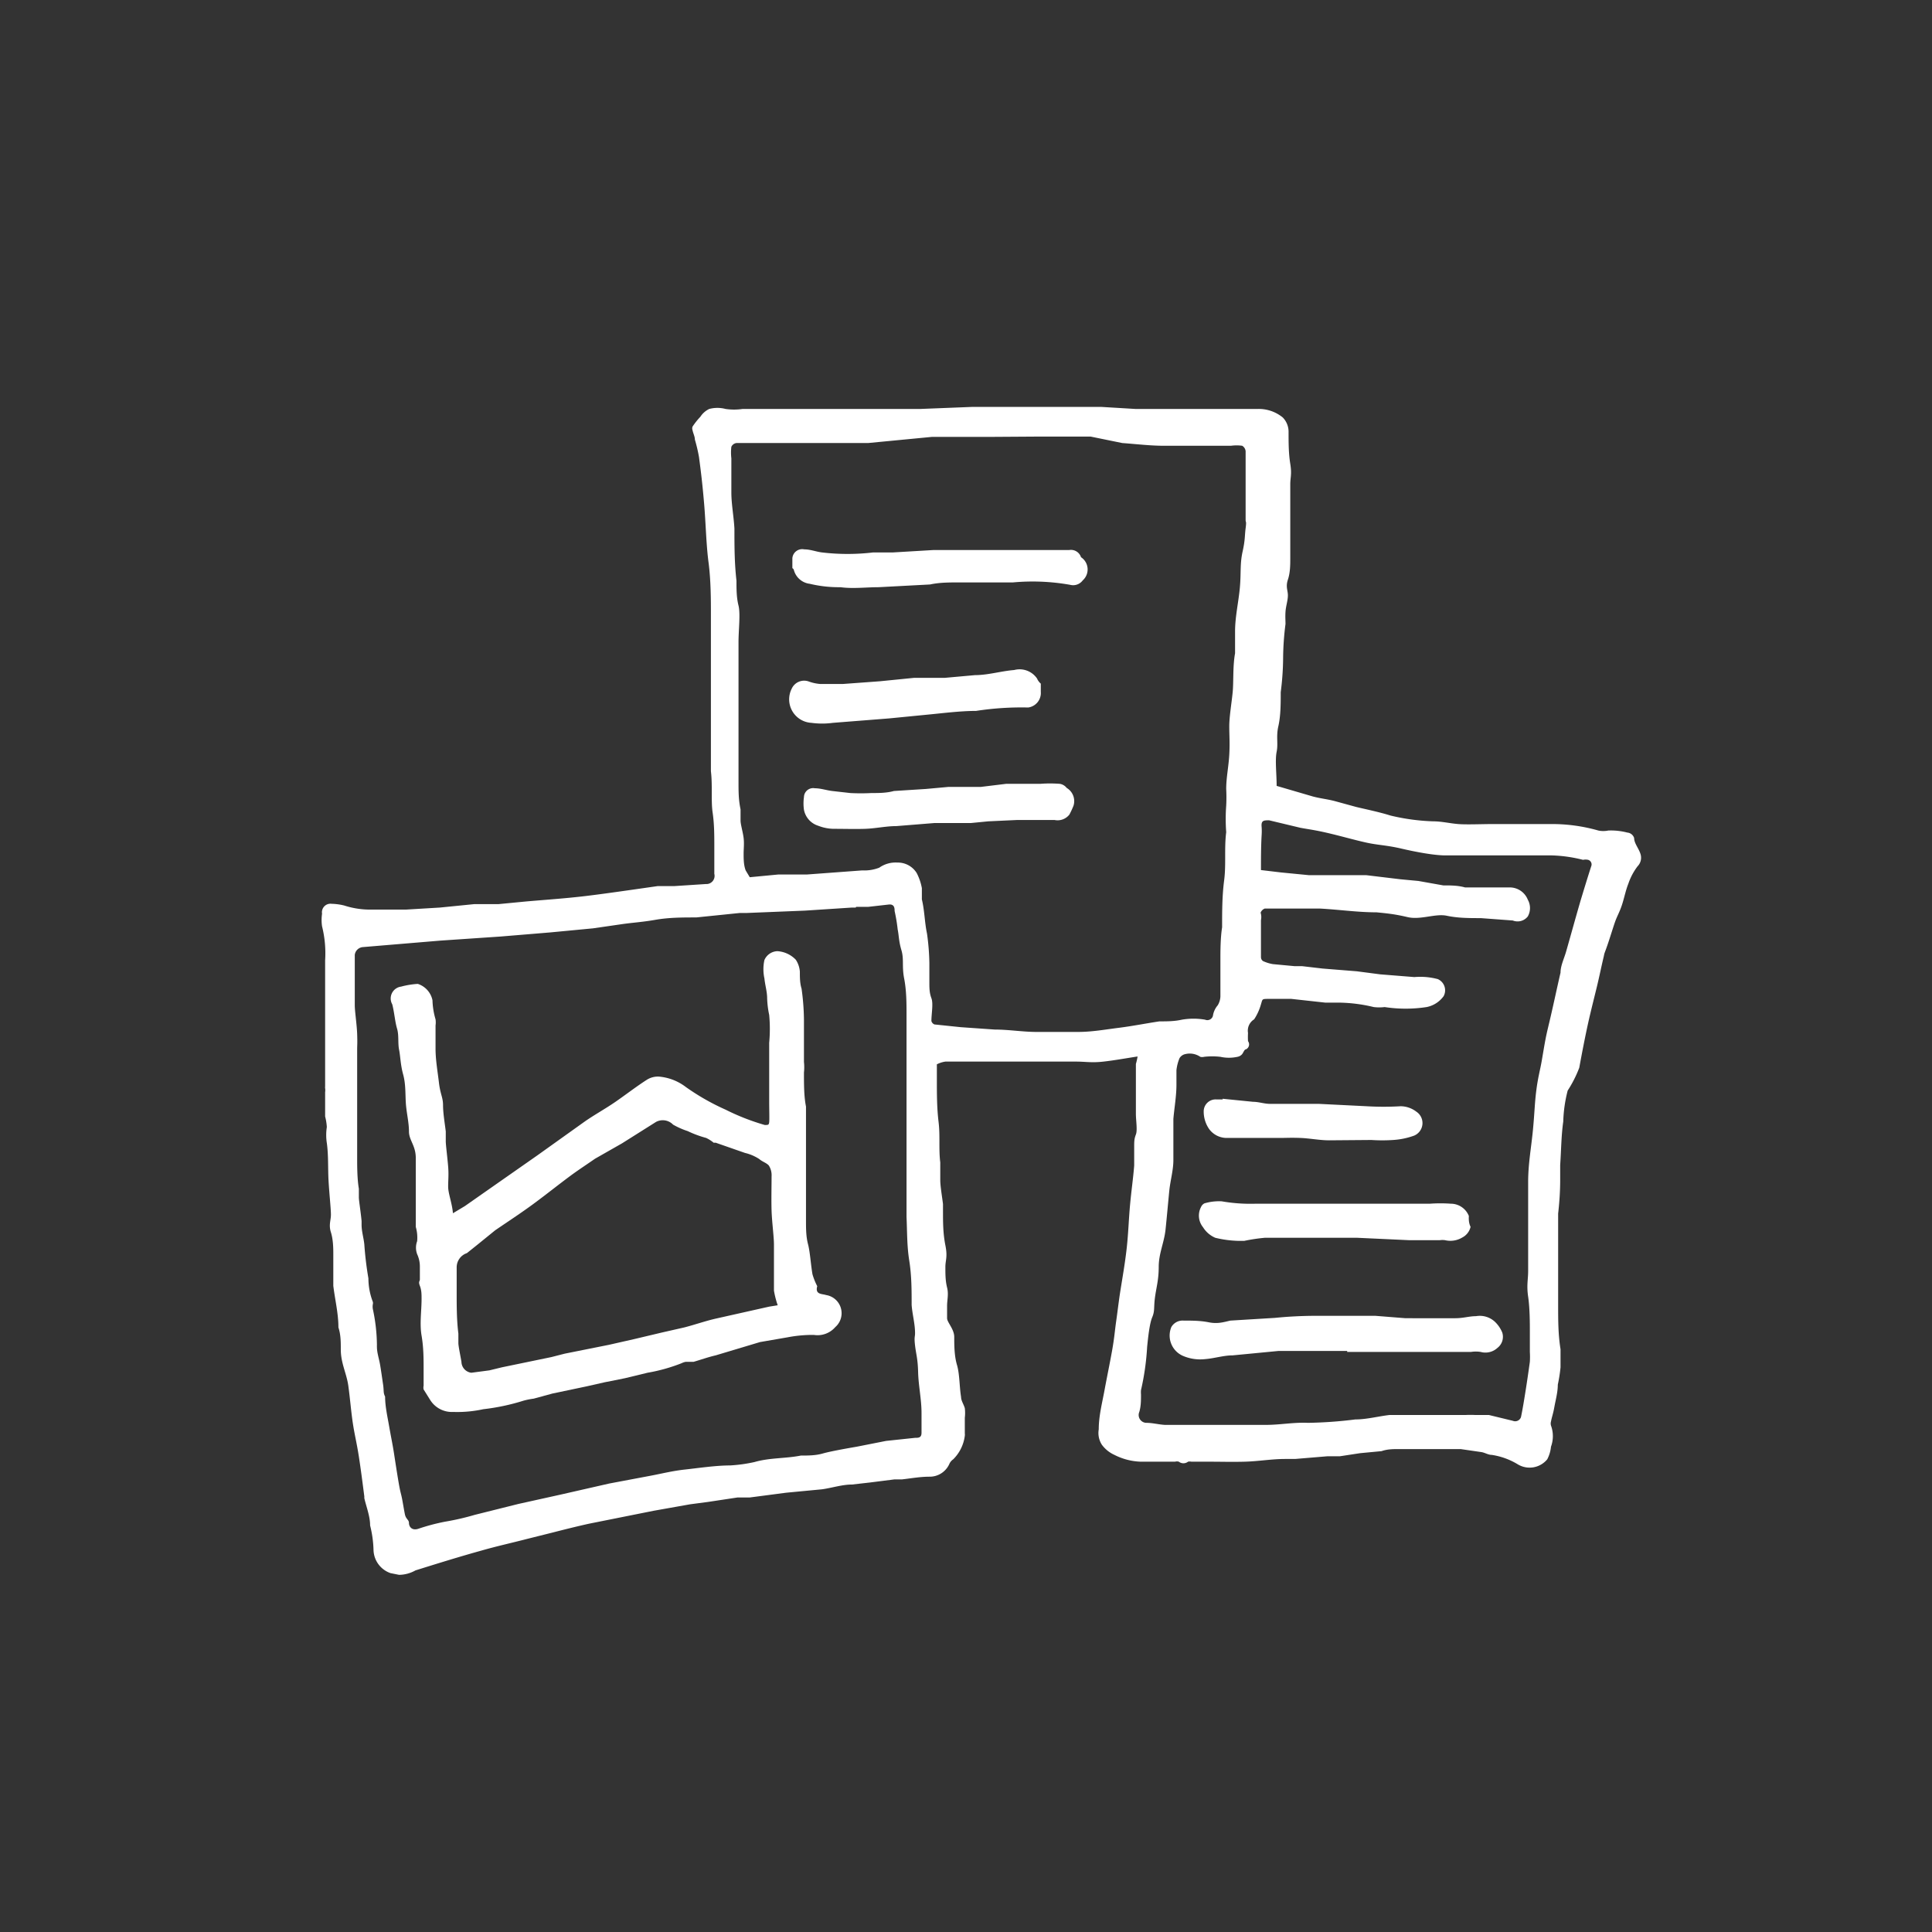 <svg id="Layer_3" data-name="Layer 3" xmlns="http://www.w3.org/2000/svg" viewBox="0 0 56.69 56.69"><rect x="0" y="0" width="56.69" height="56.69" fill="#333333" stroke="none"/><defs><style>.cls-1{fill:#fff;}</style></defs><title>CC_comodicons_small_incidentfolder_NEW</title><path class="cls-1" d="M33.38,31c-0.33.05-.65,0.11-1,0.15s-0.53,0-.8,0H30.33l-0.76,0H28.86l-0.45,0c-0.22,0-.45,0-0.67,0a0.8,0.8,0,0,0-.25.08l0,0.45c0,0.41,0,.83.05,1.24s0,0.79.05,1.19c0,0.17,0,.35,0,0.52s0.05,0.46.08,0.7c0,0.07,0,.14,0,0.21,0,0.32,0,.65.07,1s0,0.43,0,.64,0,0.4.05,0.6,0,0.36,0,.54,0,0.24,0,.36S28,39,28,39.23s0,0.55.08,0.82,0.07,0.63.12,0.94c0,0.11.08,0.22,0.11,0.33a1.14,1.14,0,0,1,0,.28c0,0.15,0,.3,0,0.46a0.25,0.25,0,0,1,0,.07,1.18,1.18,0,0,1-.34.69,0.33,0.33,0,0,0-.12.15,0.63,0.63,0,0,1-.58.36c-0.27,0-.54.05-0.81,0.08H26.24l-0.71.09L25,43.56c-0.29,0-.59.1-0.88,0.14l-1.05.1L22,43.94l-0.36,0-0.86.13-0.53.07-1.07.19-1.9.38c-0.36.08-.72,0.17-1.07,0.26l-0.72.18c-0.46.12-.92,0.22-1.37,0.35-0.65.18-1.29,0.38-1.93,0.58a1,1,0,0,1-.48.13l-0.25-.05a0.74,0.74,0,0,1-.5-0.68,3.31,3.31,0,0,0-.1-0.72c0-.27-0.11-0.54-0.17-0.8,0,0,0,0,0-.05-0.05-.39-0.1-0.78-0.16-1.17s-0.13-.66-0.18-1-0.08-.72-0.13-1.08S10,40,10,39.6c0-.22,0-0.44-0.07-0.65,0-.41-0.1-0.81-0.15-1.22,0-.17,0-0.33,0-0.5s0-.29,0-0.43,0-.42-0.07-0.64,0-.35,0-0.52-0.05-.64-0.07-1,0-.74-0.05-1.1a1.53,1.53,0,0,1,0-.47,1.6,1.6,0,0,0-.05-0.31c0-.24,0-0.47,0-0.71a0.41,0.41,0,0,0,0-.12,0.2,0.2,0,0,1,0-.05c0-.21,0-0.42,0-0.63s0-.51,0-0.77c0-.1,0-0.19,0-0.29s0-.43,0-0.65,0-.46,0-0.68,0-.45,0-0.68a3.27,3.27,0,0,0-.09-1,1.28,1.28,0,0,1,0-.37,0.25,0.25,0,0,1,.28-0.29,1.71,1.71,0,0,1,.37.05,2.47,2.47,0,0,0,.81.12c0.32,0,.64,0,1,0l1-.06,1-.1c0.12,0,.24,0,0.36,0l0.35,0,0.83-.08c0.58-.05,1.17-0.09,1.75-0.16s1.4-.19,2.1-0.29c0.16,0,.32,0,0.49,0l0.92-.06a0.24,0.24,0,0,0,.25-0.3c0-.12,0-0.25,0-0.37s0-.28,0-0.43c0-.33,0-0.66-0.05-1s0-.8-0.05-1.21c0-.25,0-0.5,0-0.75s0-.72,0-1.09,0-.71,0-1.07c0-.16,0-0.32,0-0.47,0-.41,0-0.81,0-1.22s0-1-.07-1.53-0.08-1.15-.13-1.73-0.09-.91-0.15-1.36a4.64,4.64,0,0,0-.12-0.51c0-.09-0.05-0.18-0.07-0.28a0.15,0.15,0,0,1,0-.1,2,2,0,0,1,.23-0.29A0.64,0.64,0,0,1,20.81,12a0.94,0.94,0,0,1,.48,0,1.74,1.74,0,0,0,.5,0h0.57c0.32,0,.63,0,1,0s0.49,0,.74,0h0.61l0.87,0,0.66,0L27,12l1.52-.06,1.38,0c0.09,0,.19,0,0.28,0l1,0h0.44l0.7,0,1,0.06,0.57,0h1.9c0.37,0,.74,0,1.11,0a1.11,1.11,0,0,1,.74.25,0.6,0.6,0,0,1,.17.43c0,0.31,0,.62.05,0.93s0,0.4,0,.6,0,0.44,0,.66,0,0.6,0,.9,0,0.4,0,.6,0,0.43-.07.64,0,0.31,0,.46-0.06.32-.07,0.48,0,0.24,0,.36a8.21,8.21,0,0,0-.07,1,8.19,8.19,0,0,1-.07,1c0,0.34,0,.69-0.07,1s0,0.5-.05.75,0,0.64,0,1l1.06,0.31c0.22,0.06.44,0.08,0.66,0.14l0.62,0.17c0.34,0.08.68,0.15,1,.25a6.19,6.19,0,0,0,1.25.17c0.25,0,.49.06,0.74,0.08s0.69,0,1,0,0.82,0,1.24,0c0.16,0,.32,0,0.48,0a4.93,4.93,0,0,1,1.39.19,0.7,0.7,0,0,0,.29,0,1.91,1.91,0,0,1,.56.06,0.23,0.23,0,0,1,.2.16c0,0.15.13,0.3,0.18,0.45a0.36,0.36,0,0,1-.08.38,1.8,1.8,0,0,0-.27.51c-0.08.2-.12,0.42-0.19,0.63s-0.14.32-.2,0.49-0.15.47-.23,0.7-0.08.2-.1,0.31c-0.07.29-.13,0.59-0.2,0.88s-0.18.72-.26,1.08-0.18.87-.26,1.31A3.52,3.52,0,0,1,46,32a4.06,4.06,0,0,0-.13.91c-0.06.42-.06,0.85-0.09,1.27,0,0.14,0,.29,0,0.43q0,0.48-.06,1c0,0.07,0,.14,0,0.2s0,0.3,0,.44,0,0.52,0,.78,0,0.34,0,.5l0,0.77c0,0.43,0,.86.07,1.29,0,0.18,0,.36,0,0.53a4.46,4.46,0,0,1-.08.51c0,0.22-.06.43-0.1,0.65s-0.07.28-.1,0.43a0.22,0.22,0,0,0,0,.12,0.9,0.9,0,0,1,0,.62,1,1,0,0,1-.11.37,0.67,0.67,0,0,1-.86.15,2.06,2.06,0,0,0-.77-0.28c-0.1,0-.19-0.06-0.29-0.08l-0.62-.09c-0.2,0-.41,0-0.62,0s-0.35,0-.53,0H41.05c-0.17,0-.34,0-0.51.06l-0.63.06-0.59.09-0.36,0L38,42.81H37.71c-0.4,0-.79.07-1.19,0.08s-0.65,0-1,0l-0.56,0a0.22,0.22,0,0,0-.1,0,0.22,0.22,0,0,1-.27,0,0.19,0.19,0,0,0-.11,0h-1a1.82,1.82,0,0,1-.78-0.2,0.93,0.93,0,0,1-.37-0.3,0.64,0.64,0,0,1-.09-0.45c0-.39.1-0.77,0.17-1.15s0.15-.76.22-1.15,0.08-.58.12-0.86,0.07-.54.11-0.81c0.07-.45.15-0.89,0.2-1.34s0.06-.86.1-1.29,0.09-.76.12-1.14c0-.17,0-0.35,0-0.53s0-.25.05-0.38,0-.41,0-0.61,0-.13,0-0.19c0-.24,0-0.47,0-0.71s0-.37,0-0.56A2,2,0,0,0,33.38,31ZM22,25.74l0.84-.08,0.84,0,1.62-.12a1.21,1.21,0,0,0,.5-0.08,0.83,0.83,0,0,1,.53-0.15,0.65,0.65,0,0,1,.57.31,1.58,1.58,0,0,1,.15.44c0,0.11,0,.23,0,0.33,0.08,0.33.08,0.67,0.15,1a6.8,6.8,0,0,1,.07.87c0,0.18,0,.37,0,0.55s0,0.32.06,0.48,0,0.45,0,.67a0.15,0.15,0,0,0,.09.1l0.77,0.08,1,0.07c0.41,0,.82.07,1.23,0.07s0.8,0,1.21,0,0.79-.07,1.19-0.12,0.8-.13,1.2-0.19c0.22,0,.44,0,0.66-0.05a2,2,0,0,1,.68,0,0.17,0.17,0,0,0,.23-0.11,0.61,0.61,0,0,1,.14-0.31,0.54,0.54,0,0,0,.08-0.26c0-.2,0-0.4,0-0.6s0-.34,0-0.52,0-.61.05-0.91c0-.46,0-0.92.06-1.38s0-.94.06-1.41a5.34,5.34,0,0,1,0-.78,4.65,4.65,0,0,0,0-.49c0-.33.07-0.65,0.09-1s0-.56,0-0.84,0.07-.69.1-1,0-.76.07-1.14c0-.21,0-0.43,0-0.64,0-.43.1-0.85,0.14-1.28s0-.7.08-1.06,0.06-.46.09-0.69,0-.16,0-0.24,0-.42,0-0.62,0-.53,0-0.79,0-.41,0-0.61a0.21,0.21,0,0,0-.1-0.16,1.21,1.21,0,0,0-.33,0l-0.36,0-0.44,0c-0.39,0-.78,0-1.17,0s-0.81-.05-1.22-0.08L32,12.81l-0.83,0c-0.22,0-.43,0-0.65,0L29,12.82l-0.75,0c-0.3,0-.61,0-0.91,0L25.47,13l-1.19,0L23,13l-1.39,0a0.19,0.19,0,0,0-.15.11,1.44,1.44,0,0,0,0,.34c0,0.33,0,.66,0,1s0.07,0.7.09,1.06c0,0.51,0,1,.06,1.53,0,0.25,0,.49.06,0.73s0,0.72,0,1.07c0,0.19,0,.39,0,0.58,0,0.4,0,.8,0,1.19,0,0.05,0,.11,0,0.16,0,0.22,0,.43,0,0.65s0,0.25,0,.38c0,0.36,0,.73,0,1.09s0,0.57.06,0.86c0,0.11,0,.22,0,0.33s0.07,0.34.09,0.51,0,0.31,0,.46,0,0.33.06,0.49Zm3.11,0.89v0H25l-1.38.09-1.73.07H21.7l-1.27.13c-0.4,0-.8,0-1.2.07s-0.66.08-1,.13l-0.83.12-1.26.12-1.45.12-1.77.12-2.27.19a0.26,0.26,0,0,0-.24.23c0,0.3,0,.6,0,0.89s0,0.39,0,.58,0.06,0.56.07,0.85,0,0.31,0,.46,0,0.49,0,.73,0,0.39,0,.59,0,0.54,0,.82,0,0.43,0,.65,0,0.29,0,.44,0,0.57.05,0.85c0,0.09,0,.18,0,0.26s0.06,0.46.08,0.69c0,0,0,.07,0,0.11,0,0.19.06,0.38,0.08,0.57a9.82,9.82,0,0,0,.12,1,1.93,1.93,0,0,0,.13.69,0.14,0.14,0,0,1,0,.07,0.43,0.43,0,0,0,0,.14,5.19,5.19,0,0,1,.12,1.06,0.31,0.31,0,0,0,0,.05c0,0.17.06,0.34,0.09,0.51s0.06,0.39.09,0.59,0,0.24.06,0.36c0,0.29.07,0.59,0.12,0.88s0.1,0.52.14,0.78,0.09,0.59.14,0.88,0.07,0.31.1,0.47,0.05,0.29.08,0.44S12,44.59,12,44.69s0.08,0.23.27,0.17a6,6,0,0,1,.79-0.21,7.44,7.44,0,0,0,.87-0.2l1.28-.32,1.22-.27,1.45-.33,1.22-.23c0.32-.06.63-0.14,1-0.18S21,43,21.42,43a4.45,4.45,0,0,0,.72-0.1c0.45-.13.91-0.1,1.36-0.19,0.21,0,.43,0,0.64-0.06s0.65-.14,1-0.2L26,42.28l0.85-.09c0.1,0,.19,0,0.19-0.15s0-.39,0-0.58c0-.4-0.09-0.8-0.1-1.2s-0.06-.52-0.09-0.78,0-.24,0-0.36c0-.28-0.08-0.55-0.1-0.83,0-.43,0-0.86-0.07-1.3s-0.06-.85-0.08-1.28c0-.27,0-0.54,0-0.81,0-.09,0-0.17,0-0.26s0-.23,0-0.34,0-.34,0-0.52,0-.48,0-0.73,0-.3,0-0.45,0-.38,0-0.56,0-.47,0-0.7,0-.36,0-0.54,0-.37,0-0.56,0-.29,0-0.44c0-.36,0-0.73-0.07-1.09s0-.56-0.08-0.83-0.07-.41-0.11-0.61a4.93,4.93,0,0,0-.09-0.54c0-.07,0-0.2-0.16-0.19l-0.62.07H25.12ZM37,25.53l0.59,0.07,0.82,0.08h0.55l0.56,0,0.57,0,1,0.12,0.53,0.05,0.73,0.13c0.21,0,.43,0,0.64.06l0.49,0c0.28,0,.57,0,0.85,0a0.57,0.57,0,0,1,.5.36,0.5,0.5,0,0,1,0,.49,0.38,0.38,0,0,1-.44.12l-0.94-.07c-0.34,0-.67,0-1-0.07S41.68,27,41.3,26.91s-0.61-.11-0.91-0.14c-0.55,0-1.1-.08-1.65-0.11l-0.92,0c-0.24,0-.47,0-0.71,0a0.21,0.21,0,0,0-.12.12A0.44,0.44,0,0,1,37,27c0,0.36,0,.73,0,1.09a0.14,0.14,0,0,0,.06.11,1.15,1.15,0,0,0,.29.09l0.64,0.06h0.22l0.6,0.07,1,0.08,0.69,0.09,1,0.08a2,2,0,0,1,.69.06,0.36,0.36,0,0,1,.17.5,0.81,0.81,0,0,1-.5.32,4.07,4.07,0,0,1-1.23,0,1.31,1.31,0,0,1-.32,0,4.57,4.57,0,0,0-1-.13c-0.14,0-.28,0-0.42,0l-1-.11c-0.22,0-.43,0-0.65,0s-0.19,0-.24.16a1.59,1.59,0,0,1-.2.44,0.39,0.39,0,0,0-.18.4,2.09,2.09,0,0,0,0,.24,0.16,0.16,0,0,1-.06.24c-0.05,0-.08.11-0.12,0.15a0.24,0.24,0,0,1-.13.07,1.17,1.17,0,0,1-.5,0,2.09,2.09,0,0,0-.48,0,0.22,0.22,0,0,1-.11,0,0.55,0.55,0,0,0-.44-0.08,0.26,0.26,0,0,0-.17.12,1.3,1.3,0,0,0-.09.35c0,0.14,0,.28,0,0.43,0,0.33-.06.66-0.09,1,0,0.09,0,.18,0,0.26l0,0.82s0,0.08,0,.13c0,0.3-.09.6-0.12,0.9s-0.07.76-.11,1.14S34,36.78,34,37.17s-0.07.6-.11,0.9,0,0.39-.08.58-0.12.58-.15,0.87a7.5,7.5,0,0,1-.18,1.27,0.76,0.76,0,0,0,0,.13c0,0.17,0,.34-0.05.51a0.23,0.23,0,0,0,.21.32c0.18,0,.36.05,0.54,0.06l1.07,0,0.73,0,1.17,0c0.41,0,.82-0.08,1.23-0.06a12.57,12.57,0,0,0,1.39-.1c0.33,0,.66-0.09,1-0.13l0.33,0h1.9a2.73,2.73,0,0,1,.29,0c0.13,0,.27,0,0.4,0l0.7,0.17a0.18,0.18,0,0,0,.24-0.11c0.05-.24.09-0.49,0.13-0.74s0.09-.59.13-0.88a2.47,2.47,0,0,0,0-.29c0-.21,0-0.41,0-0.62s0-.66-0.05-1,0-.5,0-0.76,0-.69,0-1c0-.54,0-1.08,0-1.61s0.09-1,.14-1.52,0.05-.78.1-1.17,0.11-.58.16-0.87,0.07-.42.11-0.63,0.1-.44.15-0.66c0.1-.43.19-0.86,0.29-1.29,0-.21.11-0.42,0.17-0.64,0.14-.49.28-1,0.42-1.48,0.1-.33.2-0.66,0.31-1a0.14,0.14,0,0,0-.09-0.19,0.36,0.36,0,0,0-.15,0,4.15,4.15,0,0,0-.91-0.13c-0.26,0-.52,0-0.78,0H43.42c-0.33,0-.66,0-1,0S41.55,25,41.12,24.9s-0.67-.1-1-0.17-0.78-.2-1.17-0.29-0.52-.1-0.79-0.15l-0.92-.22c-0.16,0-.24,0-0.22.2a1.76,1.76,0,0,1,0,.23C37,24.85,37,25.19,37,25.53Z"/><path class="cls-1" d="M23.25,16.67c0-.12,0-0.2,0-0.29a0.29,0.29,0,0,1,.35-0.26c0.18,0,.35.07,0.52,0.09a6.38,6.38,0,0,0,1.5,0c0.19,0,.38,0,0.58,0l1.18-.07h0.77l1,0,1.73,0h0.49a0.31,0.31,0,0,1,.35.21l0,0a0.43,0.43,0,0,1,.05.68,0.35,0.35,0,0,1-.37.13,6.29,6.29,0,0,0-1.68-.07H28.13c-0.28,0-.56,0-0.84.06l-1.51.08c-0.37,0-.75.05-1.12,0a3.65,3.65,0,0,1-.9-0.1,0.55,0.55,0,0,1-.47-0.42A0.16,0.16,0,0,0,23.25,16.67Z"/><path class="cls-1" d="M31.5,23.64a2.53,2.53,0,0,1-.12.26,0.44,0.44,0,0,1-.44.16H29.86L29,24.1l-0.51.05-1.07,0-1.12.09c-0.3,0-.61.07-0.91,0.08s-0.6,0-.9,0a1.28,1.28,0,0,1-.48-0.09,0.61,0.61,0,0,1-.42-0.47,1.32,1.32,0,0,1,0-.37,0.27,0.27,0,0,1,.32-0.26c0.17,0,.34.06,0.51,0.08l0.53,0.06a6,6,0,0,0,.62,0c0.22,0,.44,0,0.66-0.06l0.94-.06,0.66-.06,0.76,0,0.19,0L29.52,23l1,0a3.75,3.75,0,0,1,.58,0,0.32,0.32,0,0,1,.2.12A0.45,0.45,0,0,1,31.5,23.64Z"/><path class="cls-1" d="M30.54,20.06c0,0.1,0,.17,0,0.24a0.43,0.43,0,0,1-.37.46,8.7,8.7,0,0,0-1.53.1c-0.47,0-1,.07-1.43.11l-1.12.11-1.65.13a2.33,2.33,0,0,1-.63,0,0.69,0.69,0,0,1-.58-1A0.4,0.4,0,0,1,23.74,20a1.29,1.29,0,0,0,.33.07l0.5,0,0.16,0,1.09-.08,1-.1,0.9,0,0.89-.08c0.38,0,.77-0.12,1.15-0.15a0.62,0.62,0,0,1,.67.25A0.41,0.41,0,0,0,30.54,20.06Z"/><path class="cls-1" d="M13.29,35.6l0.35-.21,0.6-.42,1.53-1.07,1.4-1c0.29-.2.6-0.37,0.89-0.57s0.6-.44.91-0.64a0.61,0.61,0,0,1,.36-0.1,1.51,1.51,0,0,1,.8.31,6.76,6.76,0,0,0,1.16.66,6.65,6.65,0,0,0,1.15.45c0.1,0,.12,0,0.13-0.08s0-.39,0-0.59,0-.31,0-0.47,0-.45,0-0.67,0-.4,0-0.6a4.4,4.4,0,0,0,0-.82,2.72,2.72,0,0,1-.06-0.49c0-.19-0.06-0.38-0.08-0.58a1.26,1.26,0,0,1,0-.54,0.43,0.43,0,0,1,.38-0.26,0.82,0.82,0,0,1,.54.25,0.73,0.73,0,0,1,.12.35c0,0.17,0,.34.05,0.5a0.16,0.16,0,0,0,0,0,7,7,0,0,1,.07.91c0,0.22,0,.47,0,0.69s0,0.37,0,.55a1.4,1.4,0,0,1,0,.31c0,0.35,0,.7.06,1,0,0.16,0,.32,0,0.49s0,0.43,0,.65,0,0.31,0,.46,0,0.39,0,.58c0,0.39,0,.78,0,1.17,0,0.23,0,.46.06,0.69s0.08,0.59.13,0.88a1.92,1.92,0,0,0,.14.35,0.06,0.06,0,0,1,0,0c-0.07.25,0.14,0.22,0.26,0.26a0.54,0.54,0,0,1,.27.94,0.69,0.69,0,0,1-.63.23,3.89,3.89,0,0,0-.77.07l-0.81.14L21,39.77c-0.22.05-.44,0.13-0.65,0.19l-0.23,0A0.45,0.45,0,0,0,20,40a5,5,0,0,1-1,.28l-0.66.16-0.6.12-0.53.12-1,.21-0.55.15a2.15,2.15,0,0,0-.3.06,6.28,6.28,0,0,1-1.18.25,3.56,3.56,0,0,1-.88.08,0.75,0.75,0,0,1-.67-0.34l-0.2-.32a0.25,0.25,0,0,1,0-.11c0-.16,0-0.32,0-0.47,0-.32,0-0.65-0.06-1s0-.72,0-1.08c0-.13,0-0.25-0.05-0.38s0-.13,0-0.19,0-.25,0-0.38a0.86,0.86,0,0,0-.08-0.36,0.55,0.55,0,0,1,0-.38A1.13,1.13,0,0,0,12.2,36c0-.3,0-0.6,0-0.9s0-.75,0-1.12S12,33.46,12,33.2s-0.07-.54-0.09-0.81,0-.57-0.08-0.86S11.75,31,11.71,30.8s0-.42-0.06-0.62-0.08-.48-0.14-0.71a0.35,0.35,0,0,1,.26-0.52,2.42,2.42,0,0,1,.49-0.08,0.64,0.64,0,0,1,.43.48,2.19,2.19,0,0,0,.09.56,0.65,0.65,0,0,1,0,.18c0,0.18,0,.36,0,0.54s0,0.09,0,.14c0,0.33.06,0.66,0.1,1S13,32.2,13,32.43s0.05,0.52.08,0.77c0,0.1,0,.19,0,0.29s0.05,0.49.07,0.74,0,0.39,0,.59S13.27,35.32,13.29,35.6Zm9.53,2.7a2.65,2.65,0,0,1-.11-0.43c0-.22,0-0.44,0-0.67s0-.45,0-0.68-0.06-.67-0.07-1,0-.67,0-1a0.53,0.53,0,0,0-.08-0.32c-0.07-.08-0.19-0.11-0.28-0.19a1.32,1.32,0,0,0-.42-0.18L21,33.53l-0.06,0a1,1,0,0,0-.22-0.14,3.12,3.12,0,0,1-.54-0.2A2.35,2.35,0,0,1,19.75,33a0.42,0.42,0,0,0-.5-0.08l-1,.63L17.46,34c-0.23.16-.46,0.31-0.68,0.47-0.38.28-.74,0.57-1.12,0.85s-0.75.52-1.13,0.78L14,36.53l-0.3.24a0.44,0.44,0,0,0-.3.41c0,0.27,0,.54,0,0.82s0,0.75.05,1.13c0,0.09,0,.19,0,0.28s0.06,0.37.09,0.55a0.33,0.33,0,0,0,.29.32l0.53-.07,0.37-.09,1.45-.3,0.39-.1,1.3-.26,0.75-.17,0.8-.19,0.66-.15c0.31-.08.62-0.19,0.93-0.26l1.56-.35Z"/><path class="cls-1" d="M39.53,39.64H38.89l-0.8,0-0.57,0-1.35.13c-0.27,0-.54.09-0.81,0.11a1.28,1.28,0,0,1-.66-0.1,0.65,0.65,0,0,1-.33-0.84,0.38,0.38,0,0,1,.36-0.19c0.25,0,.49,0,0.74.05s0.42,0,.63-0.05l1.31-.08a12.15,12.15,0,0,1,1.3-.06c0.28,0,.56,0,0.84,0l0.41,0c0.13,0,.27,0,0.4,0l0.88,0.07H42c0.23,0,.46,0,0.7,0s0.41-.06.61-0.06a0.65,0.65,0,0,1,.55.16,0.92,0.92,0,0,1,.22.32,0.41,0.41,0,0,1-.14.45,0.52,0.52,0,0,1-.49.12,0.89,0.89,0,0,0-.29,0H41.34l-0.86,0H39.53v0Z"/><path class="cls-1" d="M43.15,36a0.47,0.47,0,0,1-.24.31,0.68,0.68,0,0,1-.51.08,0.55,0.55,0,0,0-.15,0c-0.3,0-.6,0-0.91,0l-1.51-.07c-0.42,0-.85,0-1.27,0s-1,0-1.45,0a5.41,5.41,0,0,0-.6.09H36.33a3.18,3.18,0,0,1-.67-0.09,0.79,0.79,0,0,1-.36-0.31,0.54,0.54,0,0,1-.06-0.59,0.22,0.22,0,0,1,.1-0.11,1.51,1.51,0,0,1,.51-0.06,4.9,4.9,0,0,0,1,.07c0.4,0,.8,0,1.2,0H39l0.93,0h0.58l0.42,0,0.42,0h0.61a4.24,4.24,0,0,1,.61,0,0.57,0.57,0,0,1,.53.36C43.09,35.85,43.12,35.93,43.15,36Z"/><path class="cls-1" d="M35.87,32.24l0.9,0.09c0.16,0,.33.06,0.49,0.06h1c0.14,0,.29,0,0.43,0l1.41,0.07a8.49,8.49,0,0,0,1,0,0.77,0.77,0,0,1,.46.16,0.4,0.4,0,0,1-.06.7,2.2,2.2,0,0,1-.62.13,4.8,4.8,0,0,1-.64,0L39,33.46c-0.28,0-.57-0.06-0.85-0.07s-0.39,0-.59,0l-0.78,0c-0.25,0-.51,0-0.76,0a0.64,0.64,0,0,1-.54-0.26,0.9,0.9,0,0,1-.16-0.52,0.35,0.35,0,0,1,.37-0.35h0.19v0Z"/></svg>